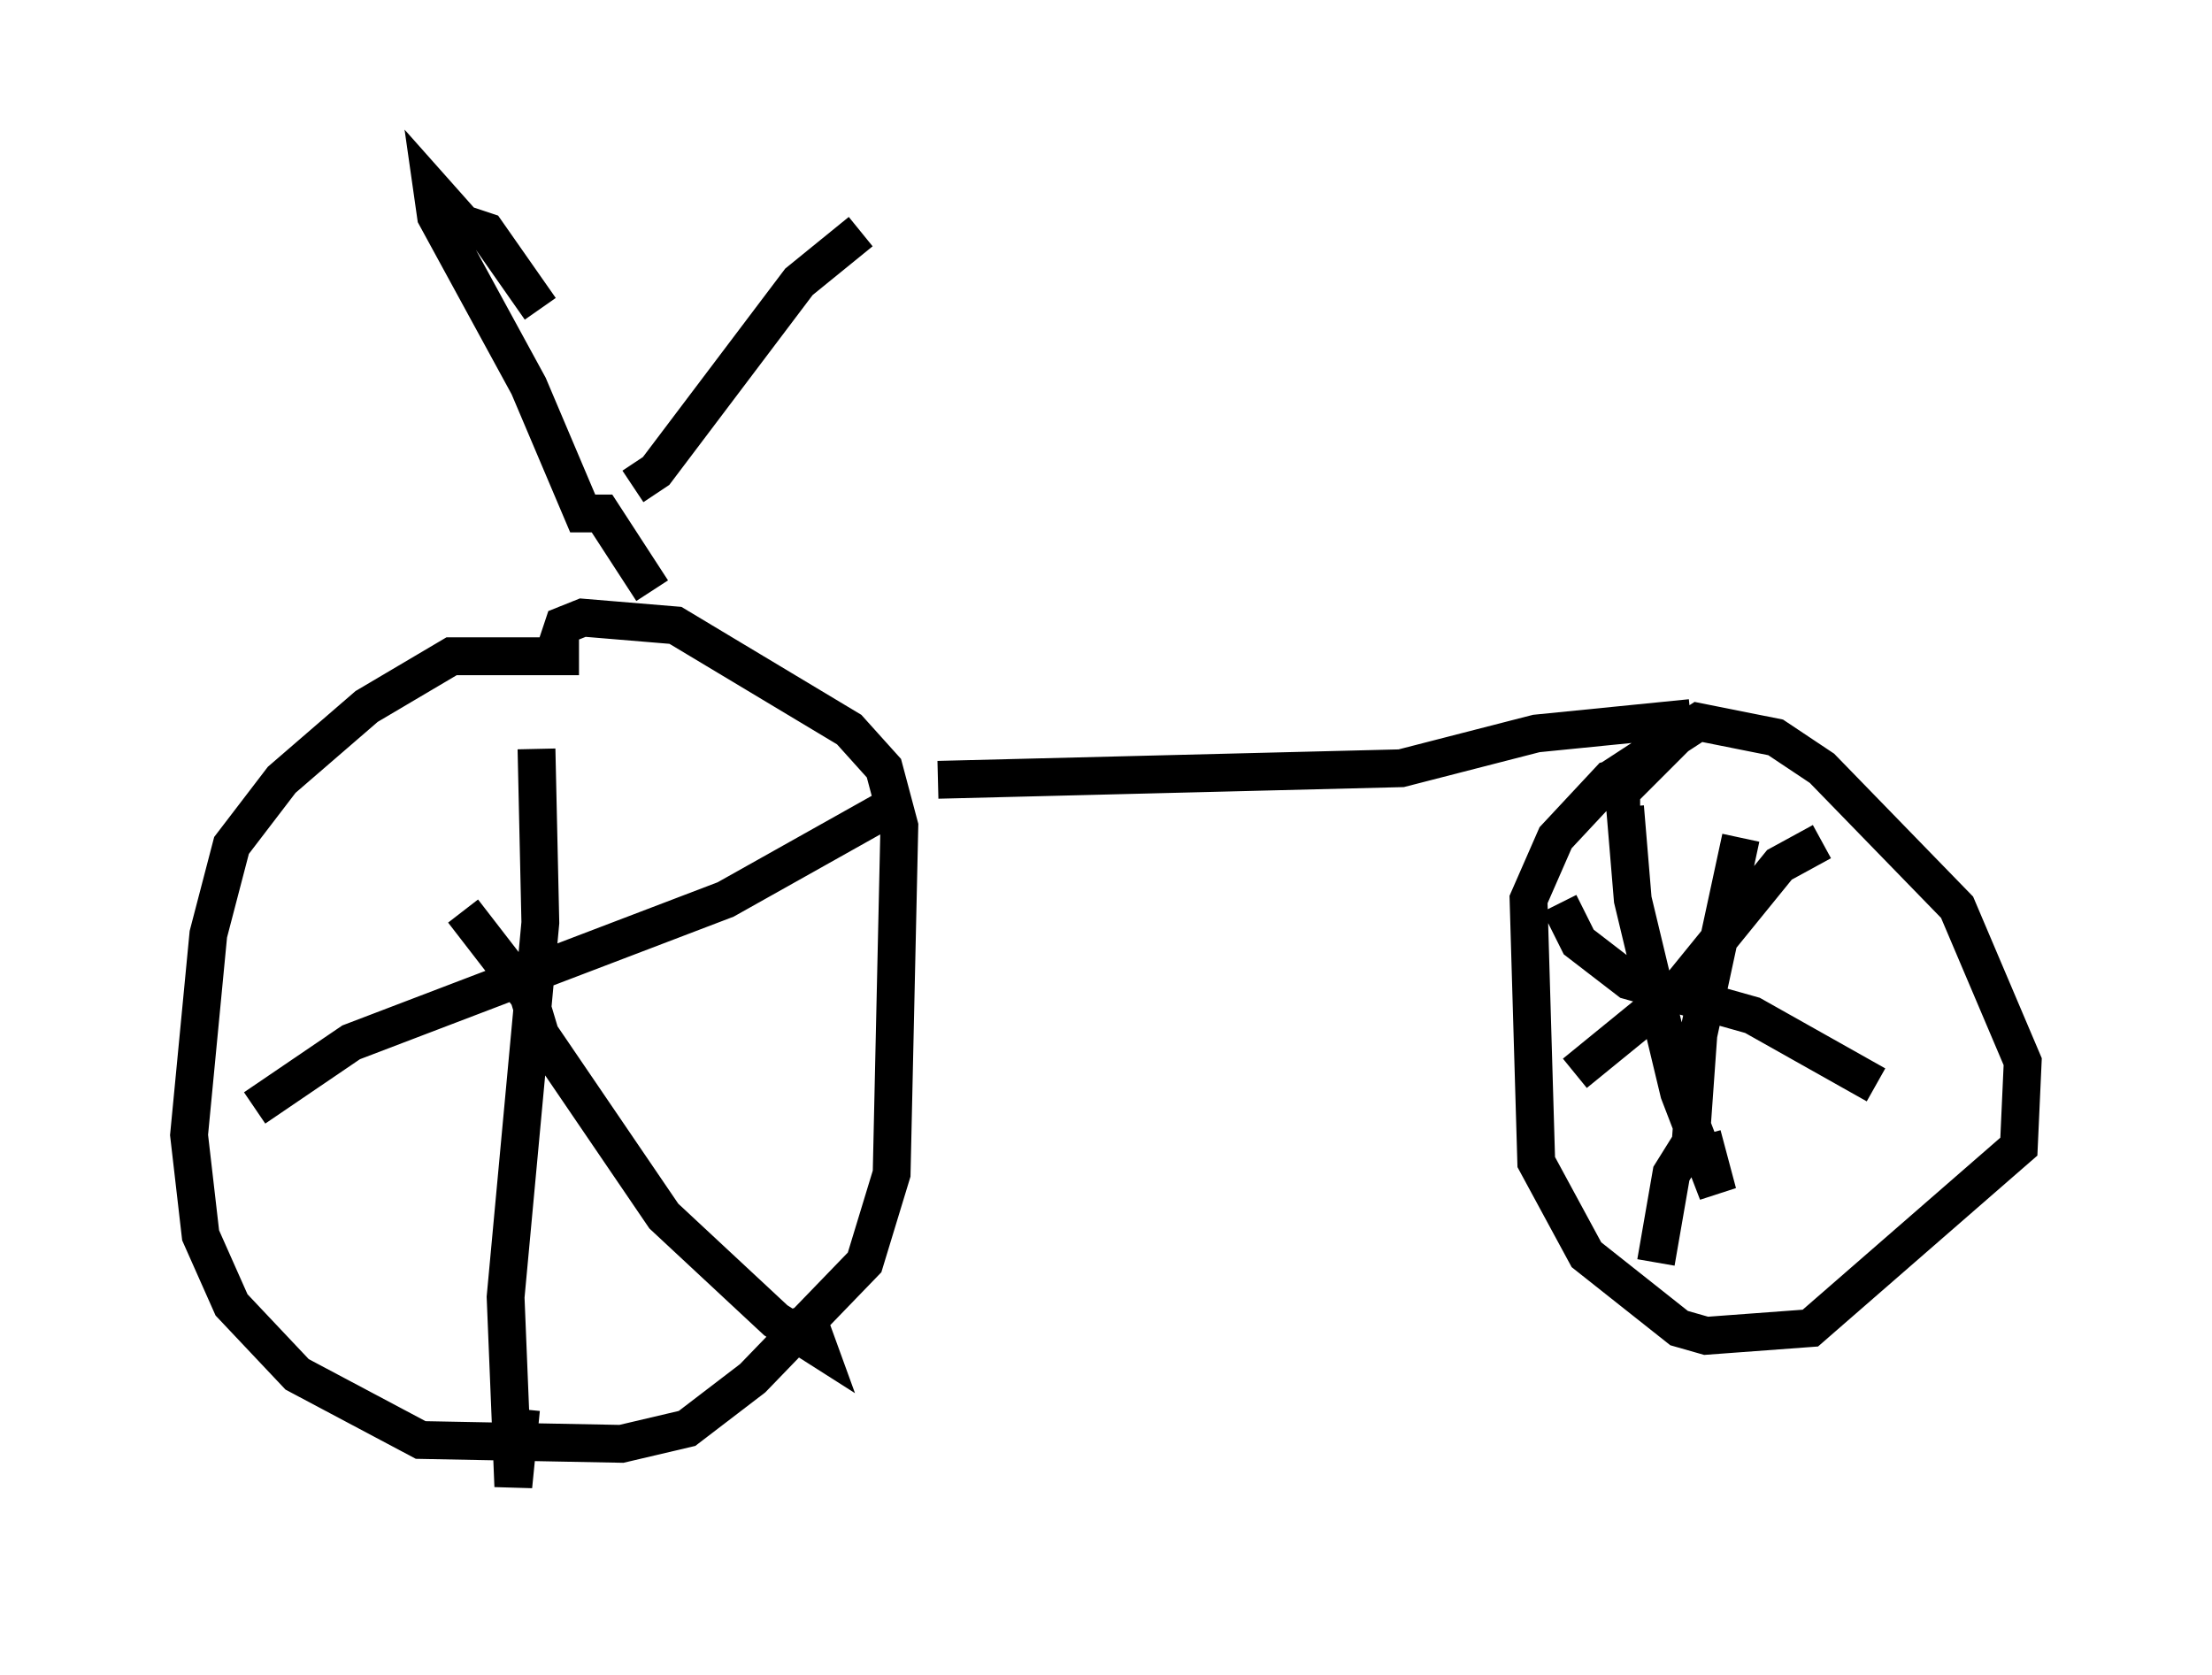 <?xml version="1.0" encoding="utf-8" ?>
<svg baseProfile="full" height="44.3" version="1.1" width="58.49" xmlns="http://www.w3.org/2000/svg" xmlns:ev="http://www.w3.org/2001/xml-events" xmlns:xlink="http://www.w3.org/1999/xlink"><defs /><rect fill="white" height="44.3" width="58.49" x="0" y="0" /><path d="M17.148, 18.067 m-1.838, -0.715 l-3.369, 0.0 -2.246, 1.327 l-2.246, 1.94 -1.327, 1.735 l-0.613, 2.348 -0.51, 5.308 l0.306, 2.654 0.817, 1.838 l1.735, 1.838 3.267, 1.735 l5.308, 0.102 1.735, -0.408 l1.735, -1.327 2.96, -3.063 l0.715, -2.348 0.204, -9.188 l-0.408, -1.531 -0.919, -1.021 l-4.594, -2.756 -2.45, -0.204 l-0.51, 0.204 -0.306, 0.919 m-0.408, 2.348 l0.102, 4.594 -0.919, 9.902 l0.204, 5.002 0.204, -2.042 m-7.044, -7.963 l2.552, -1.735 9.902, -3.777 l4.185, -2.348 m-11.127, 2.654 l1.735, 2.246 0.306, 1.021 l3.267, 4.798 2.96, 2.756 l1.123, 0.715 -0.408, -1.123 m3.573, -13.883 l12.25, -0.306 3.573, -0.919 l4.083, -0.408 m-1.838, 2.45 l0.0, -0.51 0.51, -0.51 l-0.817, 0.204 -1.429, 1.531 l-0.715, 1.633 0.204, 6.942 l1.327, 2.45 2.45, 1.94 l0.715, 0.204 2.756, -0.204 l5.513, -4.798 0.102, -2.246 l-1.735, -4.083 -3.573, -3.675 l-1.225, -0.817 -2.042, -0.408 l-2.348, 1.531 m0.408, 0.715 l0.204, 2.45 1.225, 5.104 l1.021, 2.654 -0.408, -1.531 m-3.369, -1.633 l2.756, -2.246 2.654, -3.267 l1.123, -0.613 m-2.144, -0.102 l-1.123, 5.206 -0.204, 2.858 l-0.51, 0.817 -0.408, 2.348 m-2.552, -9.494 l0.51, 1.021 1.327, 1.021 l3.267, 0.919 3.267, 1.838 m-32.361, -13.067 l-1.327, -2.042 -0.51, 0.0 l-1.429, -3.369 -2.45, -4.492 l-0.102, -0.715 0.817, 0.919 l0.613, 0.204 1.429, 2.042 m2.45, 4.696 l0.613, -0.408 3.777, -5.002 l1.633, -1.327 " fill="none" stroke="black" stroke-width="1" /></svg>